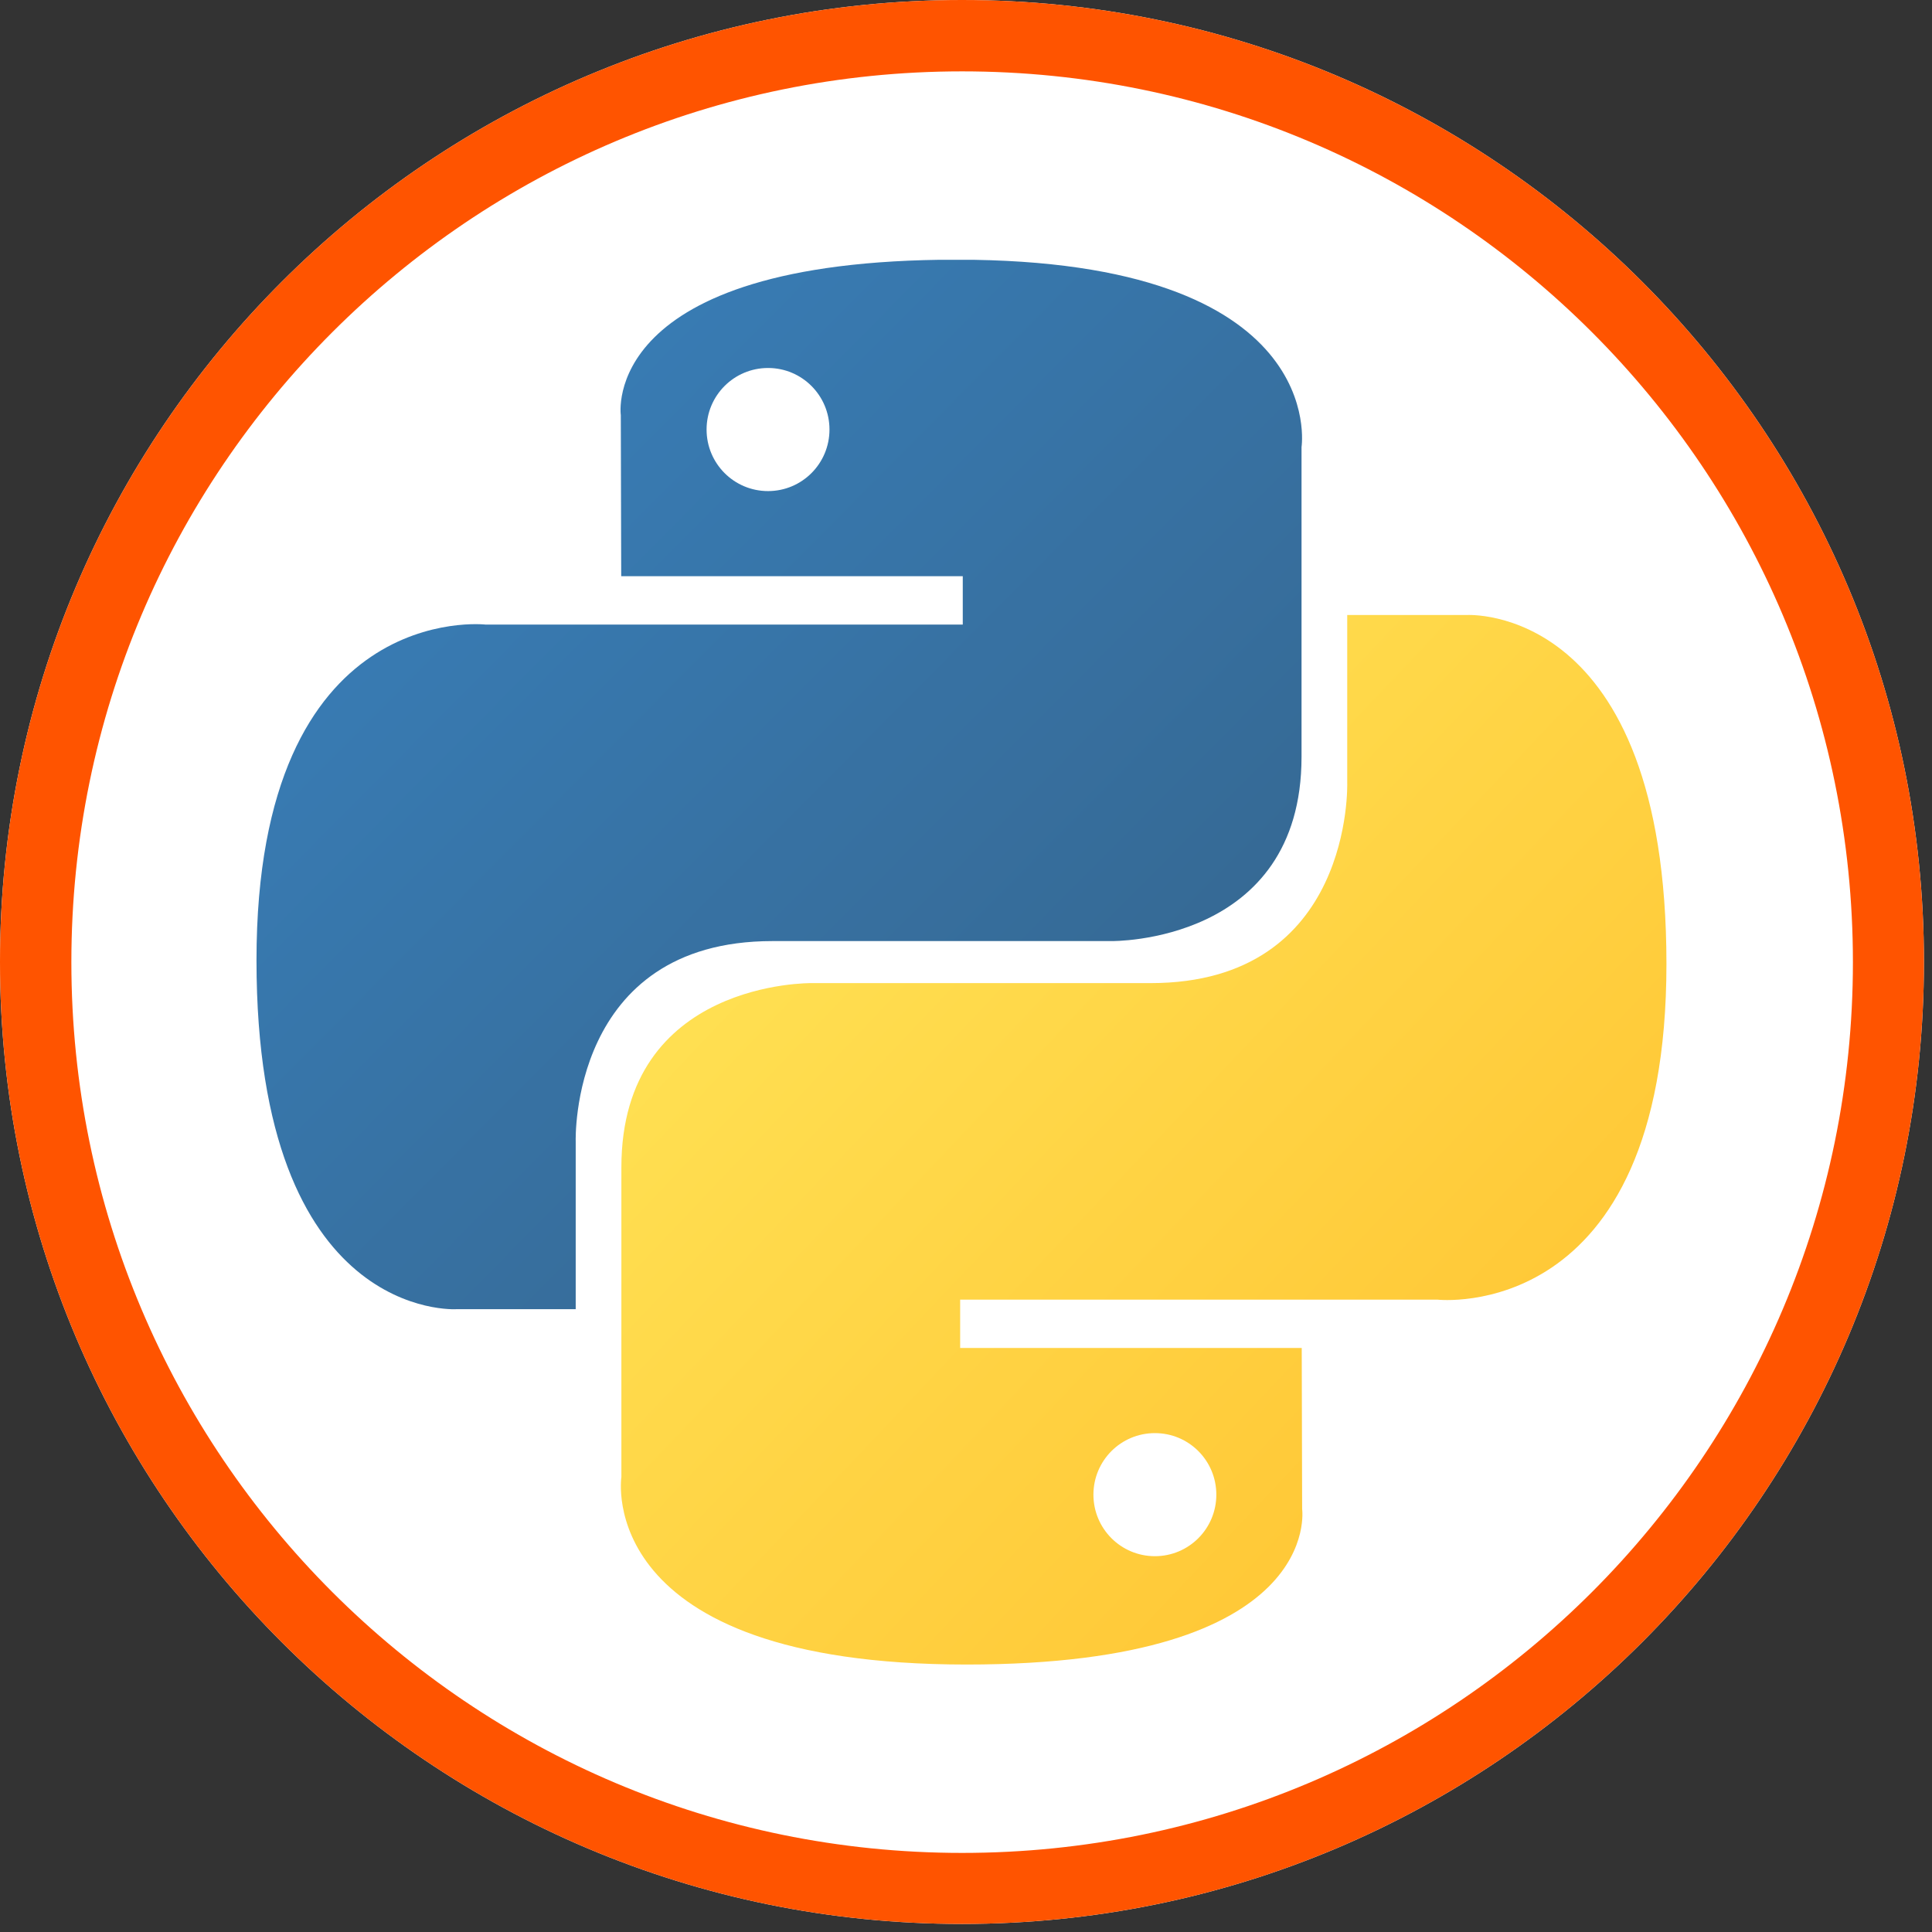 <svg xmlns="http://www.w3.org/2000/svg" xmlns:xlink="http://www.w3.org/1999/xlink" width="351" zoomAndPan="magnify" viewBox="0 0 263.25 263.25" height="351" preserveAspectRatio="xMidYMid meet" version="1.0"><rect x="0" y="0" width="263.25" height="263.25" fill="#333333" stroke="none"/><defs><clipPath id="d7c260bae1"><path d="M 0 0 L 262.152 0 L 262.152 262.152 L 0 262.152 Z M 0 0 " clip-rule="nonzero"/></clipPath><clipPath id="692c30d3f0"><path d="M 131.074 0 C 58.684 0 0 58.684 0 131.074 C 0 203.469 58.684 262.152 131.074 262.152 C 203.469 262.152 262.152 203.469 262.152 131.074 C 262.152 58.684 203.469 0 131.074 0 Z M 131.074 0 " clip-rule="nonzero"/></clipPath><clipPath id="46e016031f"><path d="M 34.879 35.402 L 178 35.402 L 178 179 L 34.879 179 Z M 34.879 35.402 " clip-rule="nonzero"/></clipPath><clipPath id="acb5c12132"><path d="M 130.316 35.383 C 81.543 35.383 84.59 56.566 84.59 56.566 L 84.645 78.512 L 131.184 78.512 L 131.184 85.102 L 66.156 85.102 C 66.156 85.102 34.949 81.559 34.949 130.844 C 34.949 180.137 62.188 178.387 62.188 178.387 L 78.445 178.387 L 78.445 155.512 C 78.445 155.512 77.57 128.23 105.25 128.23 L 151.41 128.23 C 151.41 128.23 177.344 128.652 177.344 103.125 L 177.344 60.922 C 177.344 60.922 181.285 35.383 130.316 35.383 Z M 104.652 50.141 C 109.281 50.141 113.023 53.891 113.023 58.527 C 113.023 63.164 109.281 66.914 104.652 66.914 C 100.02 66.914 96.277 63.164 96.277 58.527 C 96.277 53.891 100.02 50.141 104.652 50.141 Z M 104.652 50.141 " clip-rule="nonzero"/></clipPath><linearGradient x1="0.004" gradientTransform="matrix(142.464, 0, 0, 143.013, 34.949, 35.382)" y1="-0.004" x2="1.028" gradientUnits="userSpaceOnUse" y2="1.012" id="b6a44f5ba1"><stop stop-opacity="1" stop-color="rgb(21.999%, 49.399%, 72.198%)" offset="0"/><stop stop-opacity="1" stop-color="rgb(21.997%, 49.384%, 72.171%)" offset="0.125"/><stop stop-opacity="1" stop-color="rgb(21.986%, 49.269%, 71.974%)" offset="0.141"/><stop stop-opacity="1" stop-color="rgb(21.967%, 49.072%, 71.634%)" offset="0.156"/><stop stop-opacity="1" stop-color="rgb(21.948%, 48.875%, 71.294%)" offset="0.172"/><stop stop-opacity="1" stop-color="rgb(21.928%, 48.679%, 70.953%)" offset="0.188"/><stop stop-opacity="1" stop-color="rgb(21.91%, 48.482%, 70.612%)" offset="0.203"/><stop stop-opacity="1" stop-color="rgb(21.89%, 48.286%, 70.271%)" offset="0.219"/><stop stop-opacity="1" stop-color="rgb(21.87%, 48.09%, 69.931%)" offset="0.234"/><stop stop-opacity="1" stop-color="rgb(21.852%, 47.893%, 69.591%)" offset="0.25"/><stop stop-opacity="1" stop-color="rgb(21.832%, 47.696%, 69.25%)" offset="0.266"/><stop stop-opacity="1" stop-color="rgb(21.814%, 47.499%, 68.909%)" offset="0.281"/><stop stop-opacity="1" stop-color="rgb(21.794%, 47.302%, 68.568%)" offset="0.297"/><stop stop-opacity="1" stop-color="rgb(21.776%, 47.105%, 68.228%)" offset="0.312"/><stop stop-opacity="1" stop-color="rgb(21.756%, 46.909%, 67.888%)" offset="0.328"/><stop stop-opacity="1" stop-color="rgb(21.736%, 46.712%, 67.546%)" offset="0.344"/><stop stop-opacity="1" stop-color="rgb(21.718%, 46.515%, 67.206%)" offset="0.359"/><stop stop-opacity="1" stop-color="rgb(21.698%, 46.32%, 66.866%)" offset="0.375"/><stop stop-opacity="1" stop-color="rgb(21.68%, 46.123%, 66.525%)" offset="0.391"/><stop stop-opacity="1" stop-color="rgb(21.66%, 45.926%, 66.185%)" offset="0.406"/><stop stop-opacity="1" stop-color="rgb(21.642%, 45.729%, 65.843%)" offset="0.422"/><stop stop-opacity="1" stop-color="rgb(21.622%, 45.532%, 65.503%)" offset="0.438"/><stop stop-opacity="1" stop-color="rgb(21.602%, 45.335%, 65.163%)" offset="0.453"/><stop stop-opacity="1" stop-color="rgb(21.584%, 45.139%, 64.822%)" offset="0.469"/><stop stop-opacity="1" stop-color="rgb(21.564%, 44.942%, 64.482%)" offset="0.484"/><stop stop-opacity="1" stop-color="rgb(21.545%, 44.745%, 64.14%)" offset="0.494"/><stop stop-opacity="1" stop-color="rgb(21.536%, 44.647%, 63.971%)" offset="0.5"/><stop stop-opacity="1" stop-color="rgb(21.526%, 44.548%, 63.8%)" offset="0.506"/><stop stop-opacity="1" stop-color="rgb(21.516%, 44.45%, 63.631%)" offset="0.516"/><stop stop-opacity="1" stop-color="rgb(21.506%, 44.353%, 63.46%)" offset="0.531"/><stop stop-opacity="1" stop-color="rgb(21.487%, 44.156%, 63.12%)" offset="0.547"/><stop stop-opacity="1" stop-color="rgb(21.468%, 43.959%, 62.778%)" offset="0.562"/><stop stop-opacity="1" stop-color="rgb(21.449%, 43.762%, 62.437%)" offset="0.578"/><stop stop-opacity="1" stop-color="rgb(21.429%, 43.565%, 62.097%)" offset="0.594"/><stop stop-opacity="1" stop-color="rgb(21.411%, 43.369%, 61.757%)" offset="0.609"/><stop stop-opacity="1" stop-color="rgb(21.391%, 43.172%, 61.417%)" offset="0.625"/><stop stop-opacity="1" stop-color="rgb(21.371%, 42.975%, 61.075%)" offset="0.641"/><stop stop-opacity="1" stop-color="rgb(21.353%, 42.778%, 60.735%)" offset="0.656"/><stop stop-opacity="1" stop-color="rgb(21.333%, 42.583%, 60.394%)" offset="0.672"/><stop stop-opacity="1" stop-color="rgb(21.315%, 42.386%, 60.054%)" offset="0.688"/><stop stop-opacity="1" stop-color="rgb(21.295%, 42.189%, 59.714%)" offset="0.703"/><stop stop-opacity="1" stop-color="rgb(21.277%, 41.992%, 59.372%)" offset="0.719"/><stop stop-opacity="1" stop-color="rgb(21.257%, 41.795%, 59.032%)" offset="0.734"/><stop stop-opacity="1" stop-color="rgb(21.237%, 41.599%, 58.691%)" offset="0.75"/><stop stop-opacity="1" stop-color="rgb(21.219%, 41.402%, 58.351%)" offset="0.766"/><stop stop-opacity="1" stop-color="rgb(21.204%, 41.251%, 58.09%)" offset="0.781"/><stop stop-opacity="1" stop-color="rgb(21.199%, 41.199%, 57.999%)" offset="0.812"/><stop stop-opacity="1" stop-color="rgb(21.199%, 41.199%, 57.999%)" offset="0.875"/><stop stop-opacity="1" stop-color="rgb(21.199%, 41.199%, 57.999%)" offset="1"/></linearGradient><clipPath id="4a9d77d8fc"><path d="M 84 83 L 227.082 83 L 227.082 226.859 L 84 226.859 Z M 84 83 " clip-rule="nonzero"/></clipPath><clipPath id="e3d2ba2c07"><path d="M 131.703 226.805 C 180.473 226.805 177.426 205.617 177.426 205.617 L 177.371 183.668 L 130.828 183.668 L 130.828 177.086 L 195.855 177.086 C 195.855 177.086 227.066 180.625 227.066 131.34 C 227.066 82.051 199.828 83.801 199.828 83.801 L 183.57 83.801 L 183.57 106.672 C 183.57 106.672 184.445 133.957 156.77 133.957 L 110.602 133.957 C 110.602 133.957 84.668 133.535 84.668 159.062 L 84.668 201.262 C 84.668 201.262 80.73 226.805 131.703 226.805 Z M 157.363 212.043 C 152.734 212.043 148.988 208.293 148.988 203.66 C 148.988 199.016 152.734 195.273 157.363 195.273 C 161.996 195.273 165.734 199.016 165.734 203.66 C 165.734 208.293 161.996 212.043 157.363 212.043 Z M 157.363 212.043 " clip-rule="nonzero"/></clipPath><linearGradient x1="-0.033" gradientTransform="matrix(142.468, 0, 0, 143.014, 84.599, 83.791)" y1="-0.006" x2="1.014" gradientUnits="userSpaceOnUse" y2="0.985" id="435c5488d5"><stop stop-opacity="1" stop-color="rgb(100%, 87.799%, 32.199%)" offset="0"/><stop stop-opacity="1" stop-color="rgb(100%, 87.799%, 32.199%)" offset="0.125"/><stop stop-opacity="1" stop-color="rgb(100%, 87.799%, 32.199%)" offset="0.188"/><stop stop-opacity="1" stop-color="rgb(100%, 87.759%, 32.153%)" offset="0.219"/><stop stop-opacity="1" stop-color="rgb(100%, 87.59%, 31.96%)" offset="0.234"/><stop stop-opacity="1" stop-color="rgb(100%, 87.332%, 31.662%)" offset="0.25"/><stop stop-opacity="1" stop-color="rgb(100%, 87.074%, 31.366%)" offset="0.266"/><stop stop-opacity="1" stop-color="rgb(100%, 86.816%, 31.068%)" offset="0.281"/><stop stop-opacity="1" stop-color="rgb(100%, 86.559%, 30.772%)" offset="0.297"/><stop stop-opacity="1" stop-color="rgb(100%, 86.301%, 30.475%)" offset="0.312"/><stop stop-opacity="1" stop-color="rgb(100%, 86.041%, 30.177%)" offset="0.328"/><stop stop-opacity="1" stop-color="rgb(100%, 85.783%, 29.881%)" offset="0.344"/><stop stop-opacity="1" stop-color="rgb(100%, 85.526%, 29.584%)" offset="0.359"/><stop stop-opacity="1" stop-color="rgb(100%, 85.268%, 29.288%)" offset="0.375"/><stop stop-opacity="1" stop-color="rgb(100%, 85.01%, 28.99%)" offset="0.391"/><stop stop-opacity="1" stop-color="rgb(100%, 84.752%, 28.694%)" offset="0.406"/><stop stop-opacity="1" stop-color="rgb(100%, 84.494%, 28.397%)" offset="0.422"/><stop stop-opacity="1" stop-color="rgb(100%, 84.236%, 28.101%)" offset="0.438"/><stop stop-opacity="1" stop-color="rgb(100%, 83.978%, 27.803%)" offset="0.453"/><stop stop-opacity="1" stop-color="rgb(100%, 83.72%, 27.505%)" offset="0.469"/><stop stop-opacity="1" stop-color="rgb(100%, 83.461%, 27.209%)" offset="0.483"/><stop stop-opacity="1" stop-color="rgb(100%, 83.333%, 27.061%)" offset="0.484"/><stop stop-opacity="1" stop-color="rgb(100%, 83.203%, 26.912%)" offset="0.5"/><stop stop-opacity="1" stop-color="rgb(100%, 82.945%, 26.616%)" offset="0.516"/><stop stop-opacity="1" stop-color="rgb(100%, 82.687%, 26.318%)" offset="0.517"/><stop stop-opacity="1" stop-color="rgb(100%, 82.559%, 26.17%)" offset="0.531"/><stop stop-opacity="1" stop-color="rgb(100%, 82.43%, 26.022%)" offset="0.547"/><stop stop-opacity="1" stop-color="rgb(100%, 82.172%, 25.725%)" offset="0.562"/><stop stop-opacity="1" stop-color="rgb(100%, 81.914%, 25.429%)" offset="0.578"/><stop stop-opacity="1" stop-color="rgb(100%, 81.656%, 25.131%)" offset="0.594"/><stop stop-opacity="1" stop-color="rgb(100%, 81.398%, 24.835%)" offset="0.609"/><stop stop-opacity="1" stop-color="rgb(100%, 81.139%, 24.538%)" offset="0.625"/><stop stop-opacity="1" stop-color="rgb(100%, 80.881%, 24.24%)" offset="0.641"/><stop stop-opacity="1" stop-color="rgb(100%, 80.623%, 23.944%)" offset="0.656"/><stop stop-opacity="1" stop-color="rgb(100%, 80.365%, 23.647%)" offset="0.672"/><stop stop-opacity="1" stop-color="rgb(100%, 80.107%, 23.351%)" offset="0.688"/><stop stop-opacity="1" stop-color="rgb(100%, 79.849%, 23.053%)" offset="0.703"/><stop stop-opacity="1" stop-color="rgb(100%, 79.591%, 22.757%)" offset="0.719"/><stop stop-opacity="1" stop-color="rgb(100%, 79.333%, 22.459%)" offset="0.734"/><stop stop-opacity="1" stop-color="rgb(100%, 79.076%, 22.163%)" offset="0.75"/><stop stop-opacity="1" stop-color="rgb(100%, 78.816%, 21.866%)" offset="0.766"/><stop stop-opacity="1" stop-color="rgb(100%, 78.558%, 21.568%)" offset="0.781"/><stop stop-opacity="1" stop-color="rgb(100%, 78.3%, 21.272%)" offset="0.797"/><stop stop-opacity="1" stop-color="rgb(100%, 78.043%, 20.975%)" offset="0.812"/><stop stop-opacity="1" stop-color="rgb(100%, 77.785%, 20.679%)" offset="0.828"/><stop stop-opacity="1" stop-color="rgb(100%, 77.527%, 20.381%)" offset="0.844"/><stop stop-opacity="1" stop-color="rgb(100%, 77.269%, 20.085%)" offset="0.859"/><stop stop-opacity="1" stop-color="rgb(100%, 77.011%, 19.788%)" offset="0.875"/><stop stop-opacity="1" stop-color="rgb(100%, 76.753%, 19.492%)" offset="0.891"/><stop stop-opacity="1" stop-color="rgb(100%, 76.561%, 19.27%)" offset="0.906"/><stop stop-opacity="1" stop-color="rgb(100%, 76.5%, 19.199%)" offset="0.938"/><stop stop-opacity="1" stop-color="rgb(100%, 76.5%, 19.199%)" offset="1"/></linearGradient></defs><g clip-path="url(#d7c260bae1)"><g clip-path="url(#692c30d3f0)"><path fill="#ffffff" d="M 0 0 L 262.152 0 L 262.152 262.152 L 0 262.152 Z M 0 0 " fill-opacity="1" fill-rule="nonzero"/><path stroke-linecap="butt" transform="matrix(0.748, 0, 0, 0.748, 0, 0)" fill="none" stroke-linejoin="miter" d="M 175.264 -0 C 78.468 -0 -0 78.468 -0 175.264 C -0 272.065 78.468 350.532 175.264 350.532 C 272.065 350.532 350.532 272.065 350.532 175.264 C 350.532 78.468 272.065 -0 175.264 -0 Z M 175.264 -0 " stroke="#ff5400" stroke-width="26" stroke-opacity="1" stroke-miterlimit="4"/></g></g><g clip-path="url(#46e016031f)"><g clip-path="url(#acb5c12132)"><path fill="url(#b6a44f5ba1)" d="M 34.949 35.402 L 34.949 180.137 L 181.285 180.137 L 181.285 35.402 Z M 34.949 35.402 " fill-rule="nonzero"/></g></g><g clip-path="url(#4a9d77d8fc)"><g clip-path="url(#e3d2ba2c07)"><path fill="url(#435c5488d5)" d="M 80.73 82.051 L 80.73 226.805 L 227.066 226.805 L 227.066 82.051 Z M 80.73 82.051 " fill-rule="nonzero"/></g></g></svg>